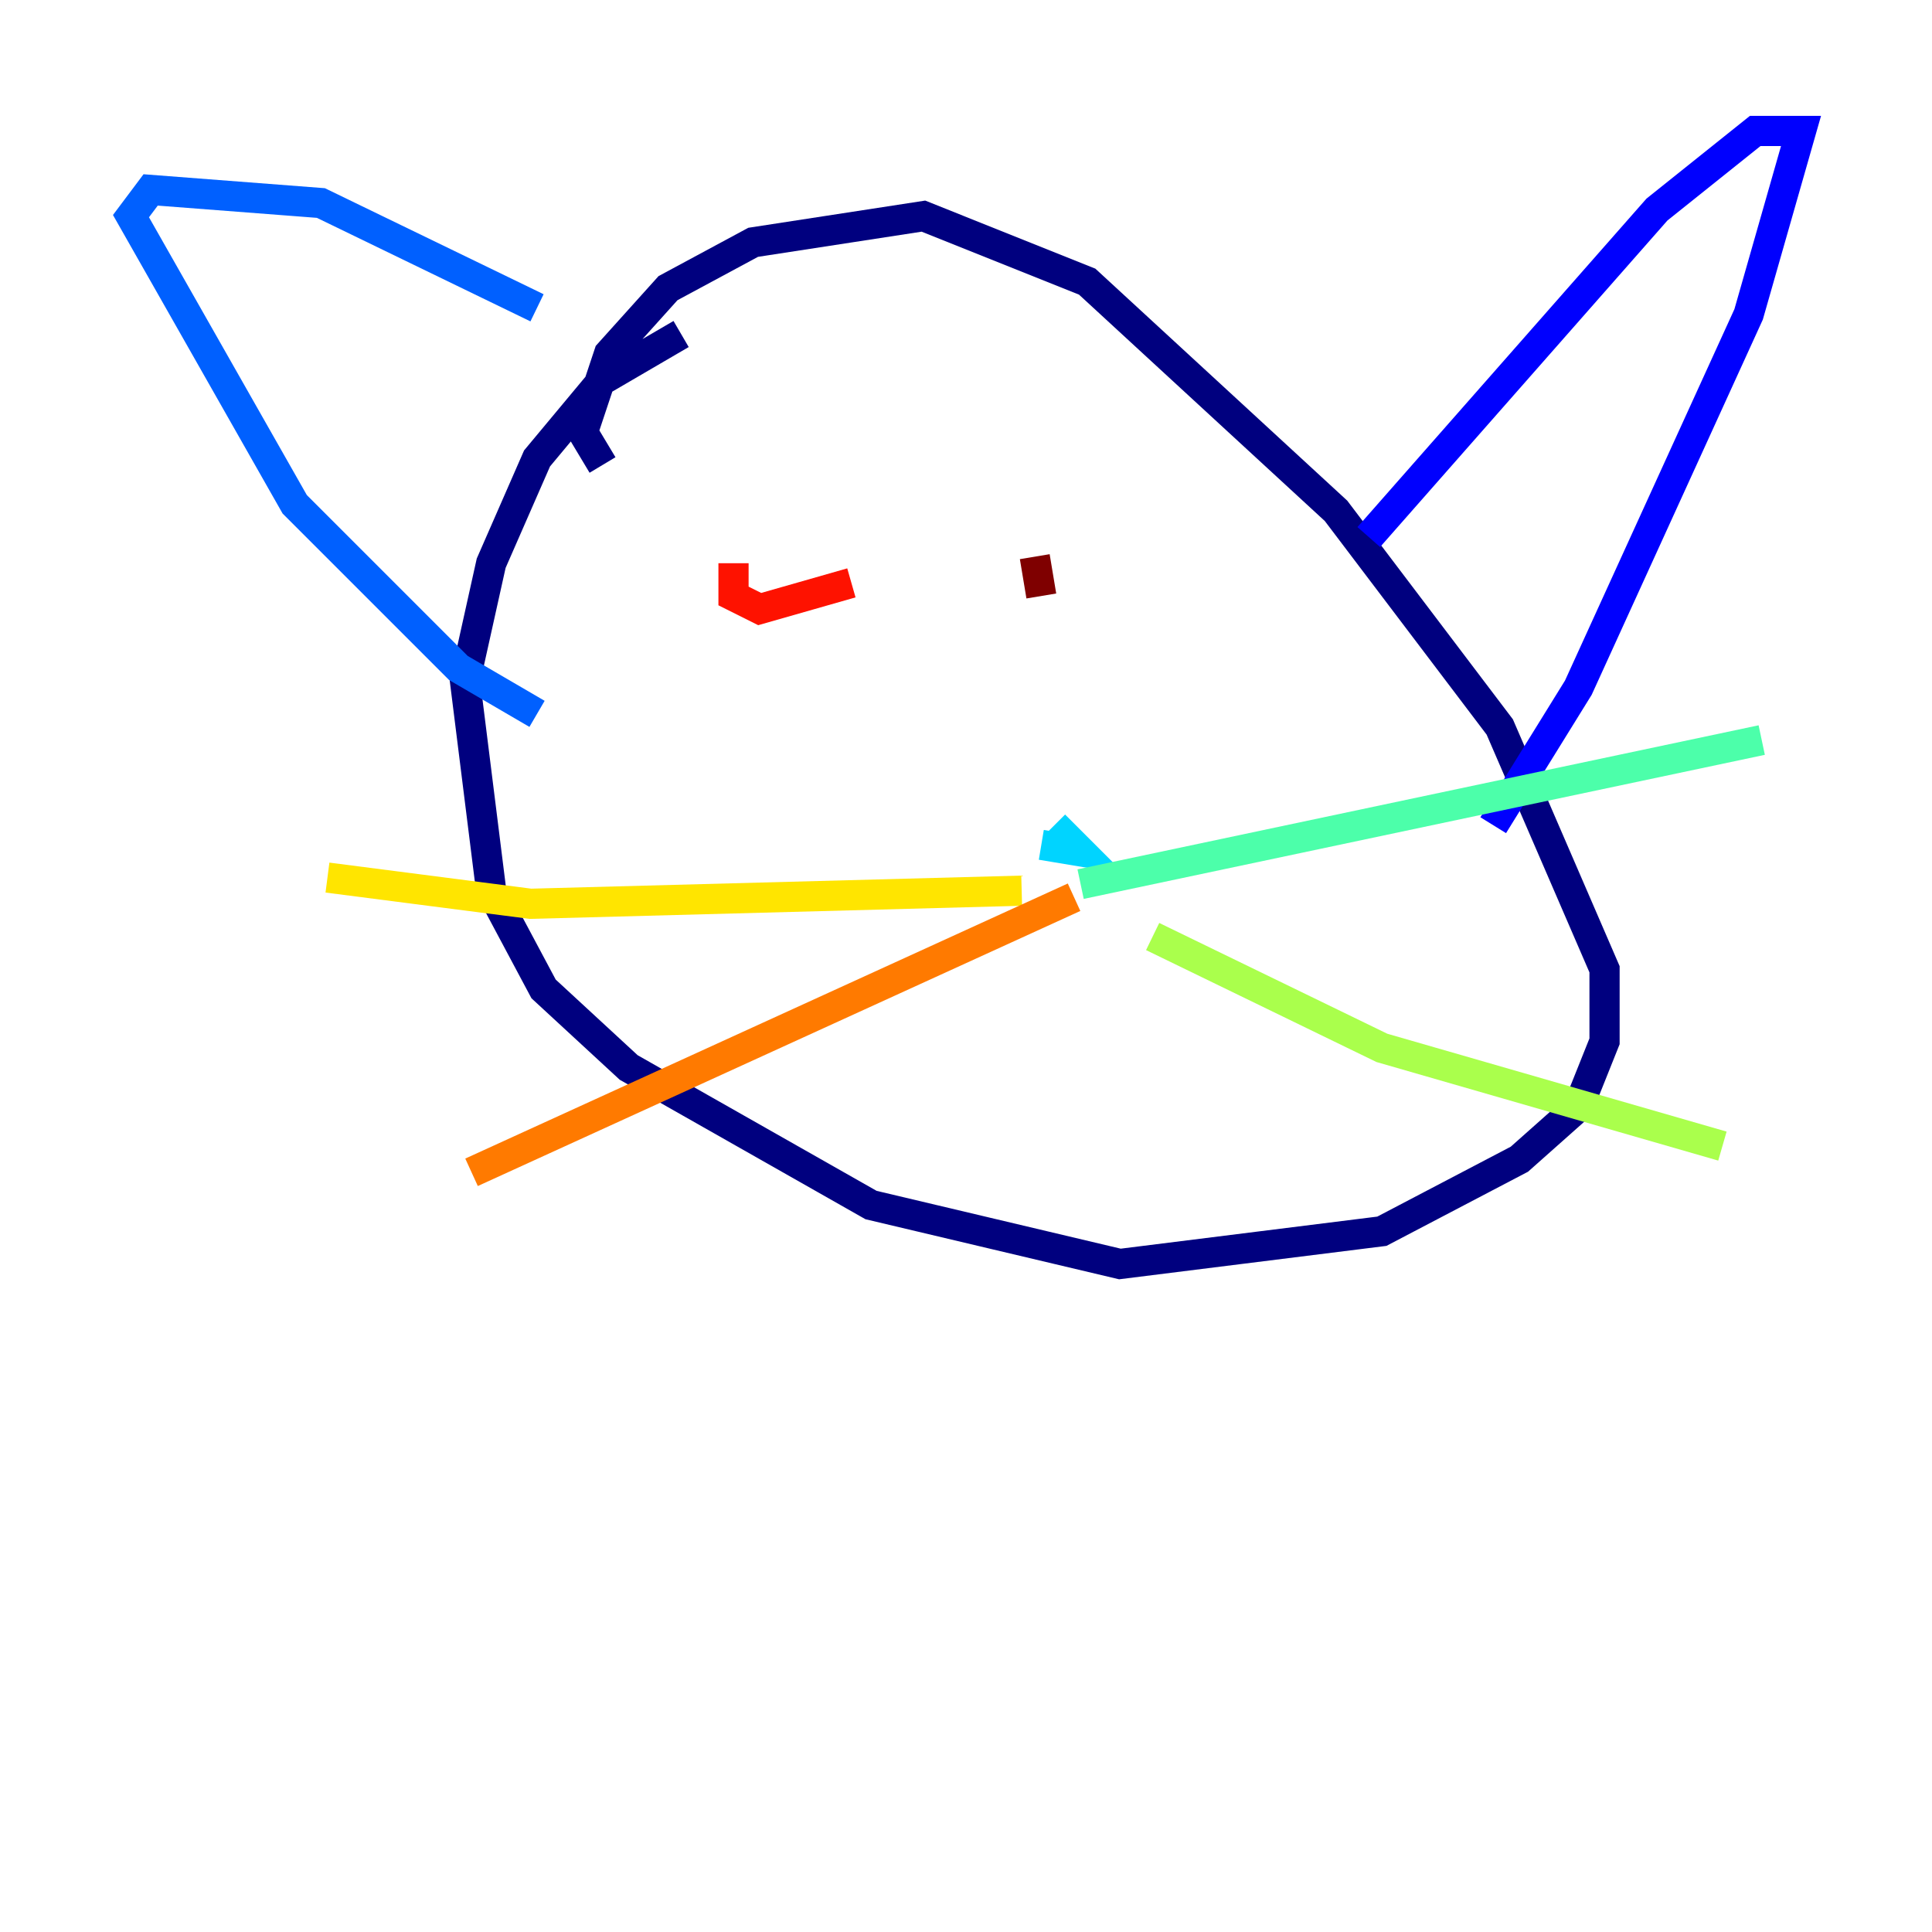 <?xml version="1.0" encoding="utf-8" ?>
<svg baseProfile="tiny" height="128" version="1.2" viewBox="0,0,128,128" width="128" xmlns="http://www.w3.org/2000/svg" xmlns:ev="http://www.w3.org/2001/xml-events" xmlns:xlink="http://www.w3.org/1999/xlink"><defs /><polyline fill="none" points="45.125,22.129 39.919,25.166 35.58,30.373 32.542,37.315 30.807,45.125 32.542,59.01 36.014,65.519 41.654,70.725 57.709,79.837 74.197,83.742 91.552,81.573 100.664,76.8 104.57,73.329 106.305,68.99 106.305,64.217 99.363,48.163 88.515,33.844 72.027,18.658 61.18,14.319 49.898,16.054 44.258,19.091 40.352,23.43 38.617,28.637 39.919,30.807" stroke="#00007f" stroke-width="2" /><polyline fill="none" points="90.685,35.58 109.776,13.885 116.285,8.678 119.322,8.678 115.851,20.827 104.57,45.559 98.929,54.671" stroke="#0000fe" stroke-width="2" /><polyline fill="none" points="35.58,20.393 21.261,13.451 9.98,12.583 8.678,14.319 19.525,33.41 30.373,44.258 35.58,47.295" stroke="#0060ff" stroke-width="2" /><polyline fill="none" points="69.858,54.671 71.593,56.407 68.99,55.973" stroke="#00d4ff" stroke-width="2" /><polyline fill="none" points="71.593,58.576 116.719,49.031" stroke="#4cffaa" stroke-width="2" /><polyline fill="none" points="76.366,62.047 91.552,69.424 114.115,75.932" stroke="#aaff4c" stroke-width="2" /><polyline fill="none" points="67.688,59.01 35.146,59.878 21.695,58.142" stroke="#ffe500" stroke-width="2" /><polyline fill="none" points="71.159,59.444 31.241,77.668" stroke="#ff7a00" stroke-width="2" /><polyline fill="none" points="48.597,37.315 48.597,39.485 50.332,40.352 56.407,38.617" stroke="#fe1200" stroke-width="2" /><polyline fill="none" points="68.556,36.881 68.99,39.485" stroke="#7f0000" stroke-width="2" /></svg>